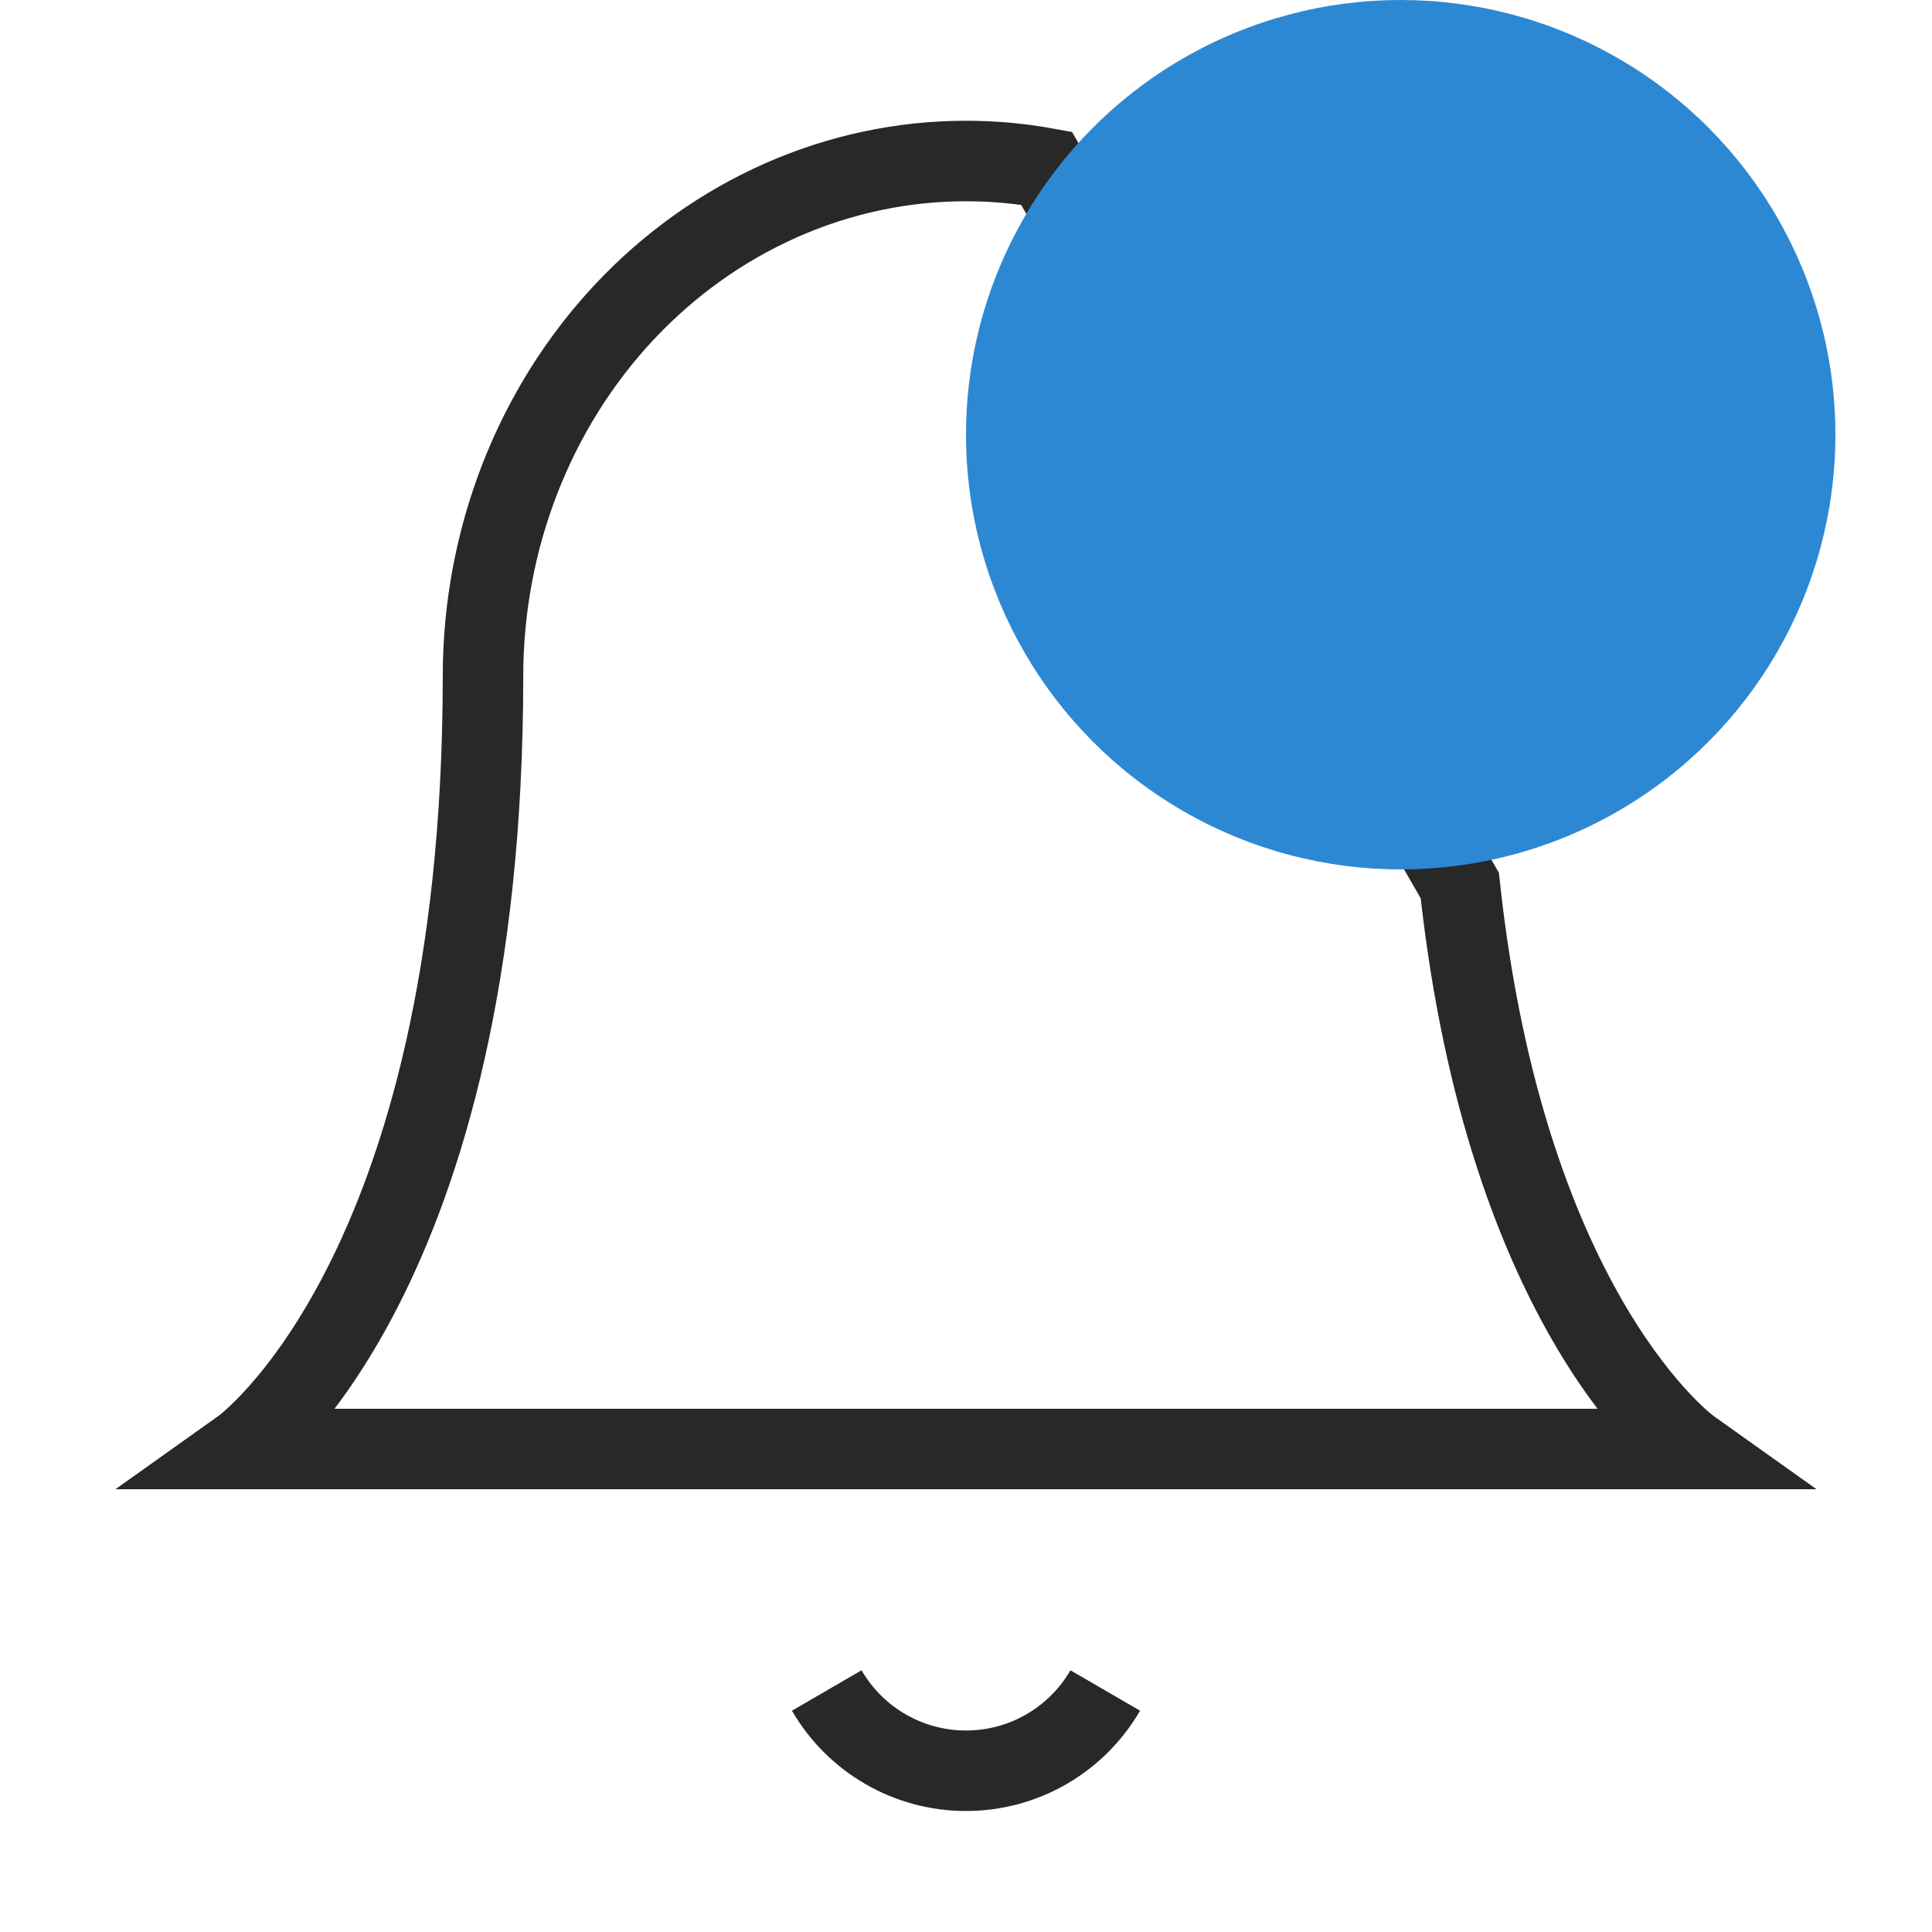 <svg xmlns="http://www.w3.org/2000/svg" width="24" height="24" viewBox="0 0 24 24" fill="none">
    <path d="M13.73 21C13.554 21.303 13.302 21.555 12.998 21.73C12.695 21.905 12.351 21.997 12 21.997C11.649 21.997 11.305 21.905 11.002 21.73C10.698 21.555 10.446 21.303 10.27 21M18.134 11C18.715 16.375 21 18 21 18H3C3 18 6 15.867 6 8.4C6 6.703 6.632 5.075 7.757 3.875C8.883 2.675 10.41 2 12 2C12.337 2 12.672 2.03 13 2.09L18.134 11ZM19 8C19.796 8 20.559 7.684 21.121 7.121C21.684 6.559 22 5.796 22 5C22 4.204 21.684 3.441 21.121 2.879C20.559 2.316 19.796 2 19 2C18.204 2 17.441 2.316 16.879 2.879C16.316 3.441 16 4.204 16 5C16 5.796 16.316 6.559 16.879 7.121C17.441 7.684 18.204 8 19 8Z" stroke="#282828" strokeWidth="1.5" strokeLinecap="round" strokeLinejoin="round" />
    <ellipse cx="5.4" cy="5.4" rx="5.4" ry="5.4" transform="matrix(-1 0 0 1 22.8 0)" fill="#2D88D4" />
</svg>
